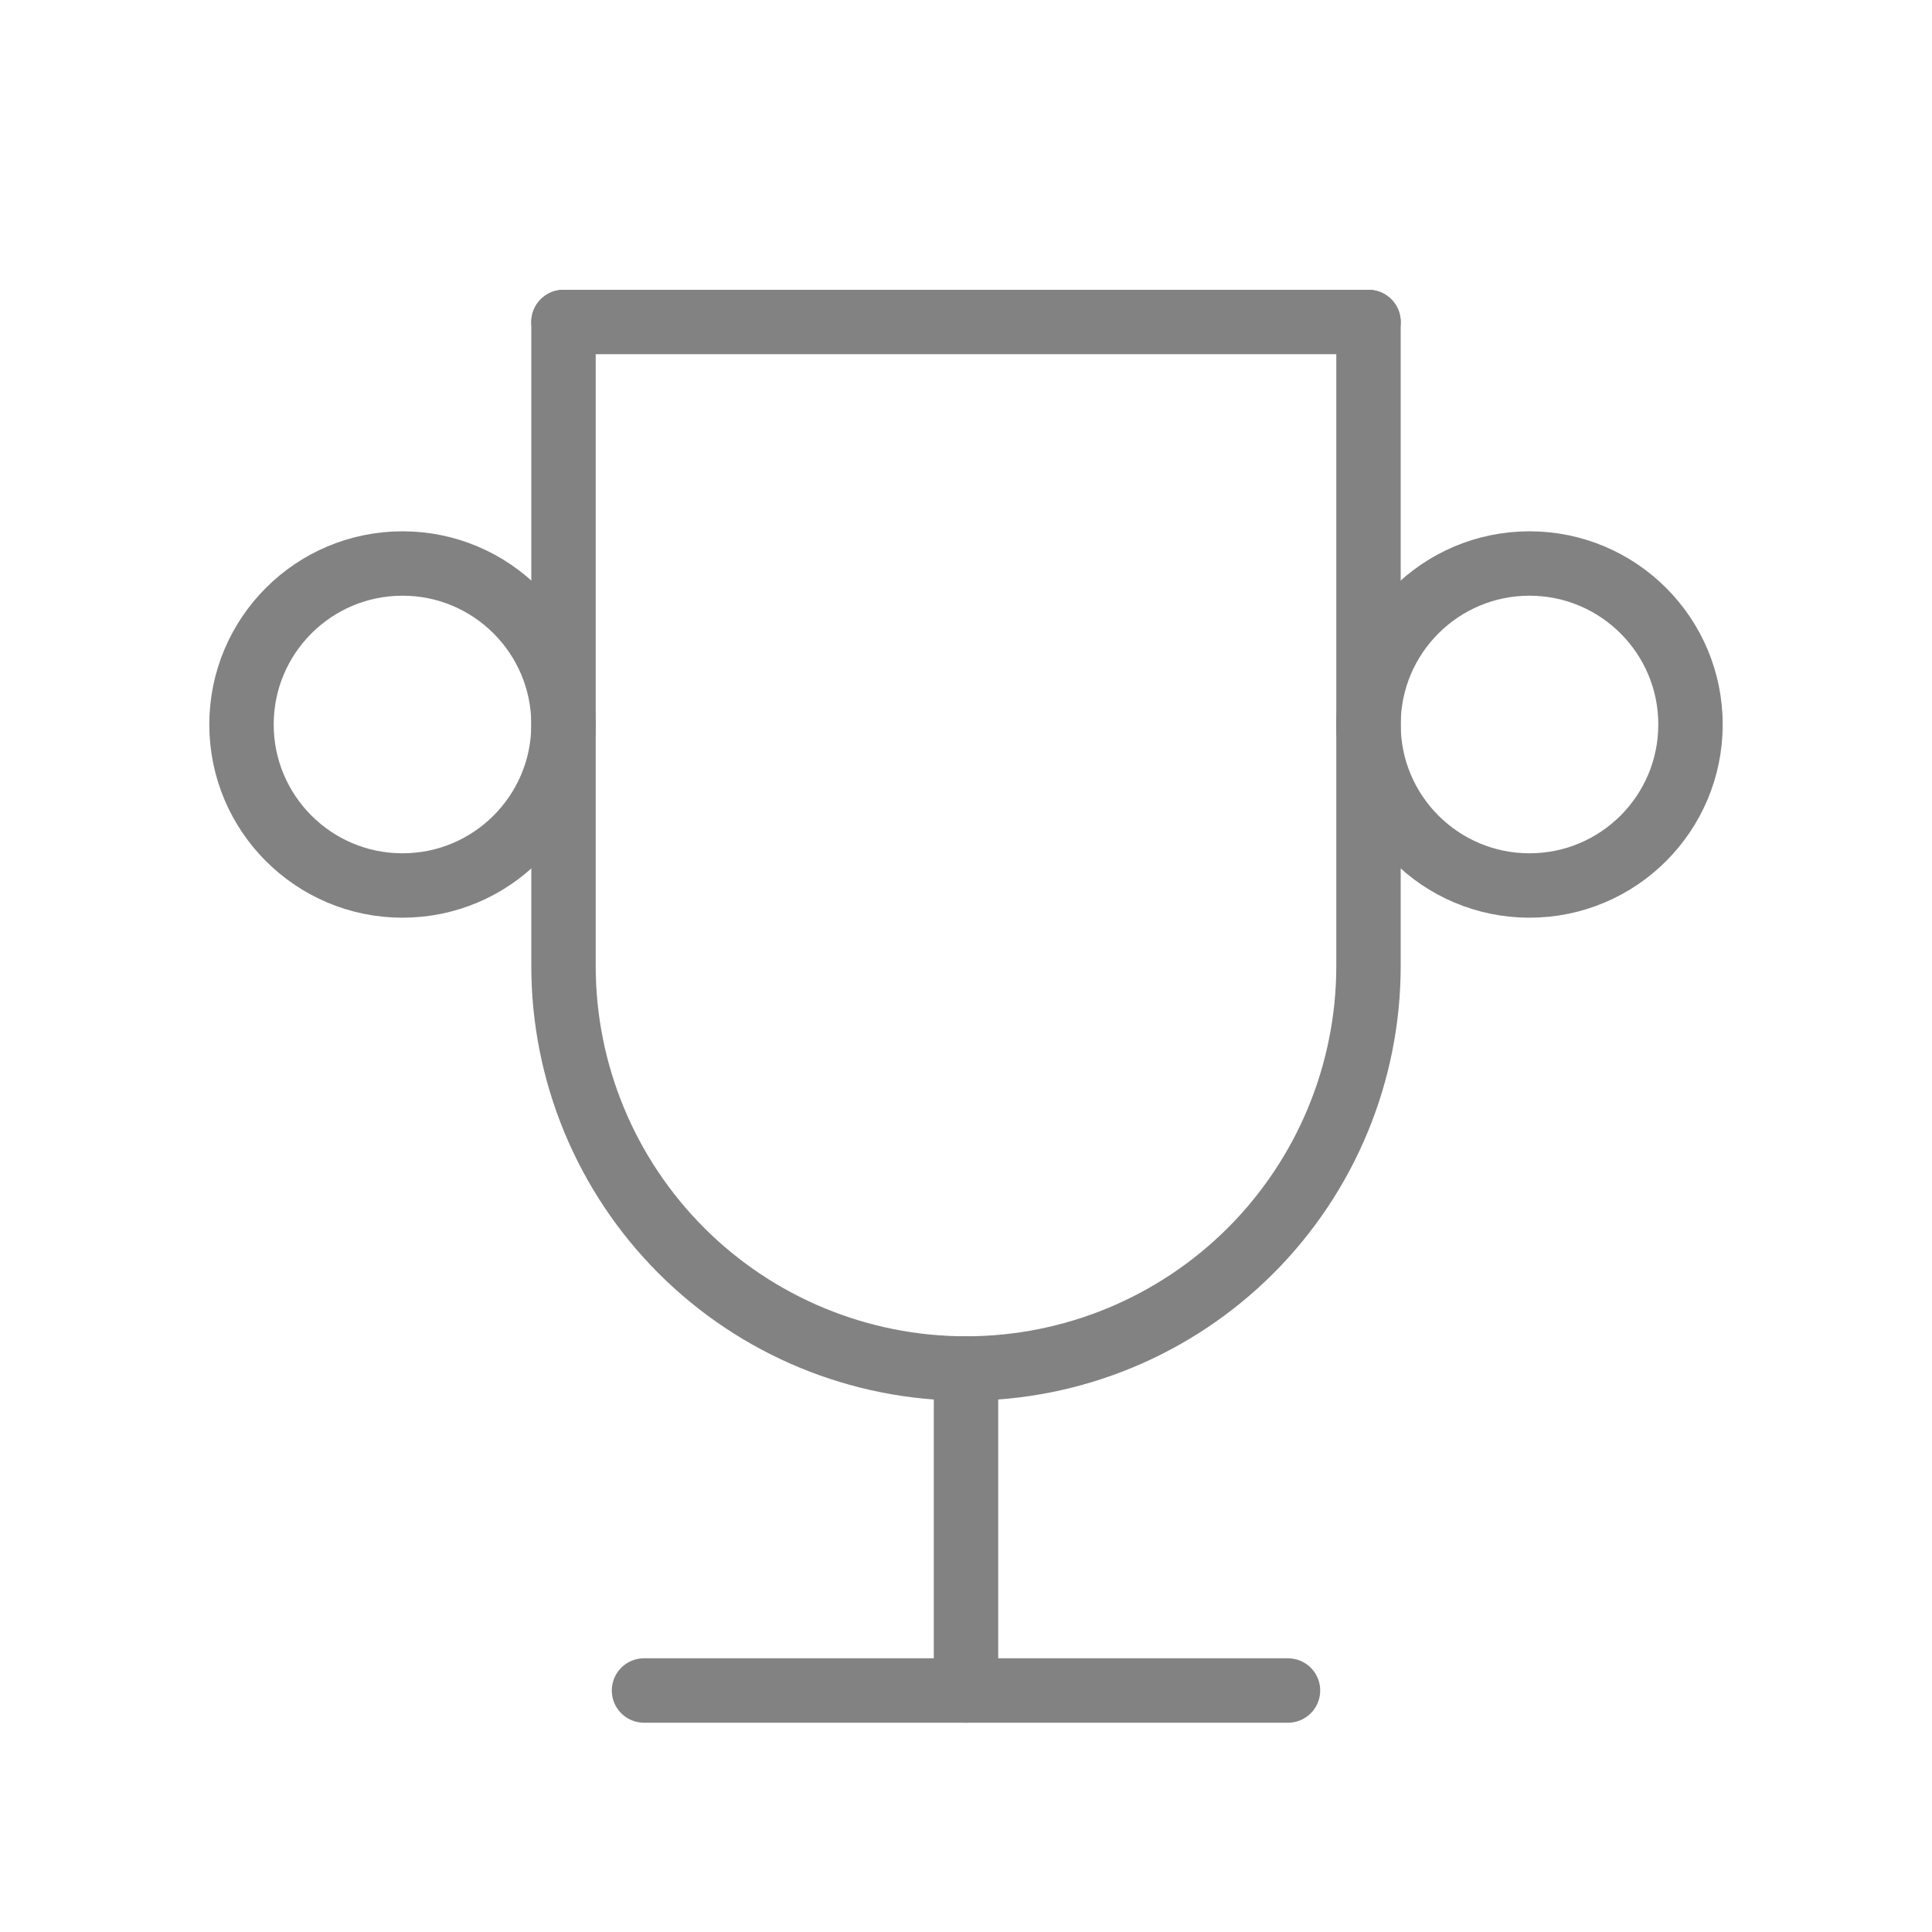 <svg width="60" height="60" viewBox="0 0 60 60" fill="none" xmlns="http://www.w3.org/2000/svg">
<path d="M20 52.5H40" stroke="#828282" stroke-width="2" stroke-linecap="round" stroke-linejoin="round"/>
<path d="M30 42.5V52.5" stroke="#828282" stroke-width="2" stroke-linecap="round" stroke-linejoin="round"/>
<path d="M17.5 10H42.5" stroke="#828282" stroke-width="2" stroke-linecap="round" stroke-linejoin="round"/>
<path d="M42.5 10V30C42.5 33.315 41.183 36.495 38.839 38.839C36.495 41.183 33.315 42.5 30 42.5C26.685 42.5 23.505 41.183 21.161 38.839C18.817 36.495 17.5 33.315 17.5 30V10" stroke="#828282" stroke-width="2" stroke-linecap="round" stroke-linejoin="round"/>
<path d="M12.5 27.5C15.261 27.5 17.5 25.261 17.5 22.5C17.5 19.739 15.261 17.5 12.5 17.5C9.739 17.5 7.5 19.739 7.5 22.5C7.5 25.261 9.739 27.5 12.5 27.5Z" stroke="#828282" stroke-width="2" stroke-linecap="round" stroke-linejoin="round"/>
<path d="M47.5 27.5C50.261 27.5 52.5 25.261 52.5 22.5C52.5 19.739 50.261 17.5 47.5 17.5C44.739 17.5 42.5 19.739 42.5 22.5C42.5 25.261 44.739 27.5 47.5 27.5Z" stroke="#828282" stroke-width="2" stroke-linecap="round" stroke-linejoin="round"/>
</svg>
